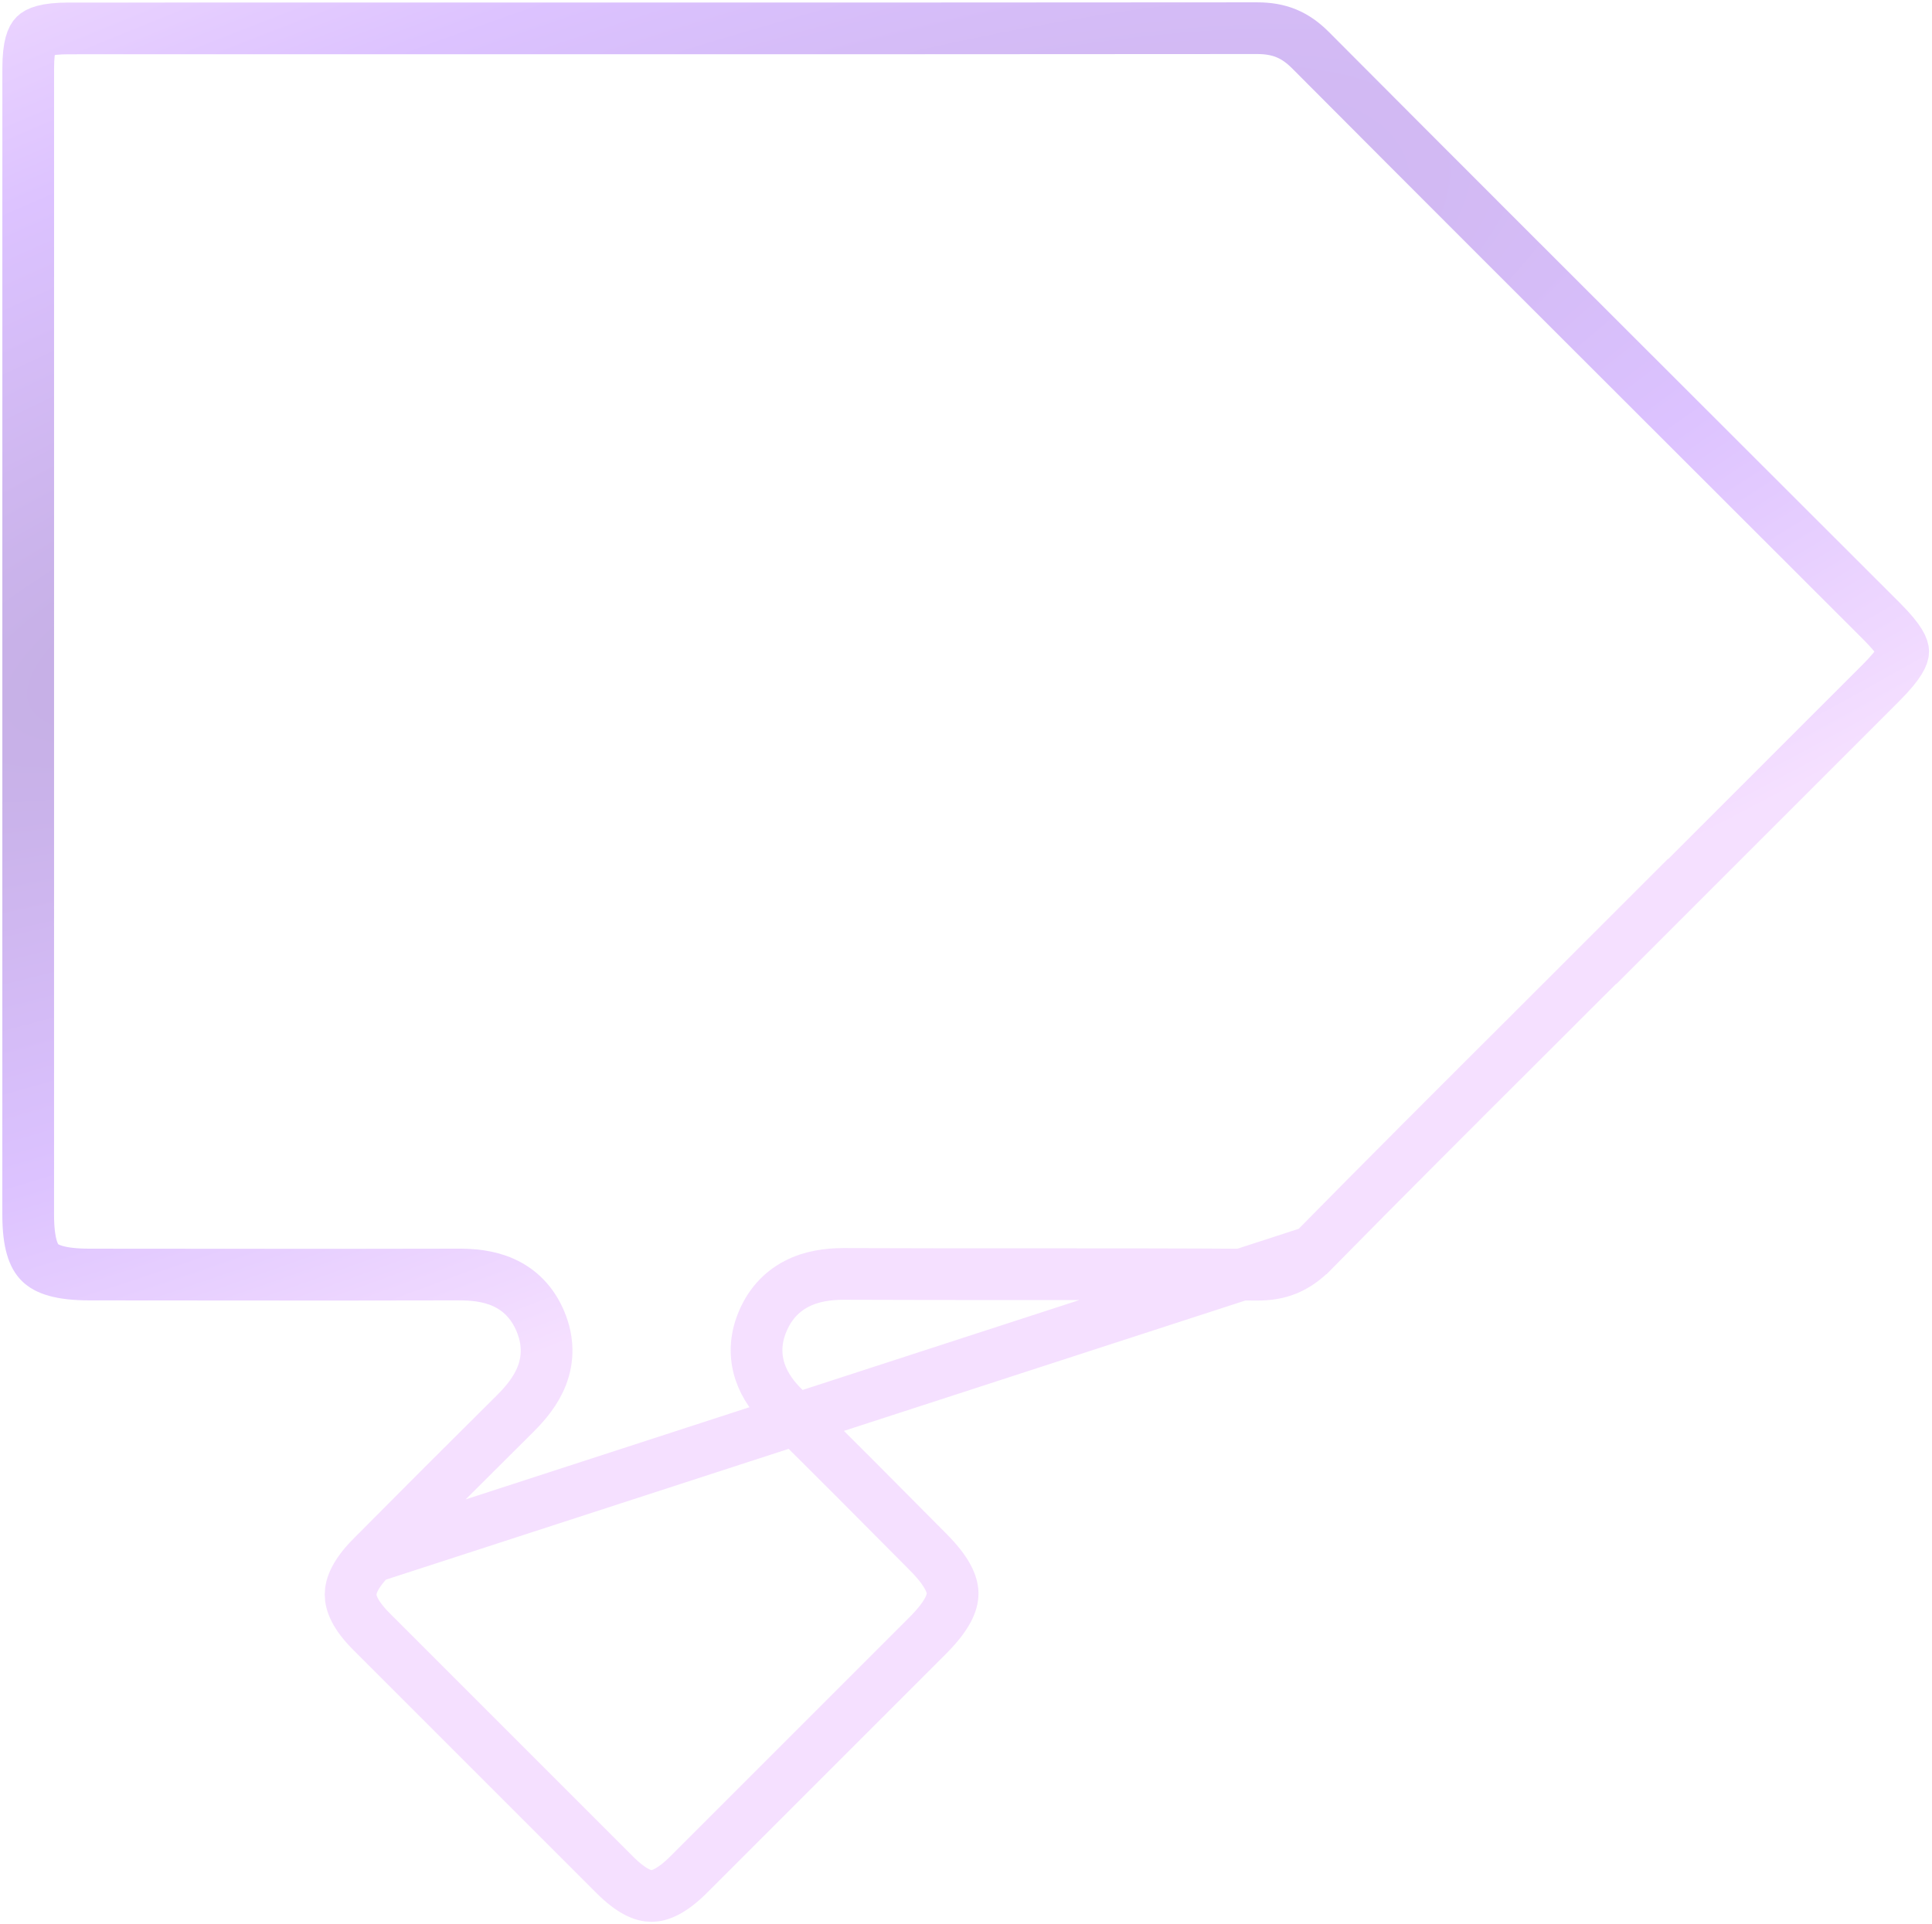 <svg width="523" height="521" viewBox="0 0 523 521" fill="none" xmlns="http://www.w3.org/2000/svg">
<g opacity="0.34" filter="url(#filter0_b_43_492)">
<path d="M355.344 338.824C374.525 319.325 393.922 299.968 413.278 280.652C419.723 274.22 426.164 267.792 432.59 261.366L444.543 249.413L444.543 249.519L444.57 249.492L444.72 249.342L444.869 249.193L445.019 249.043L445.169 248.893L445.319 248.743L445.469 248.593L445.618 248.444L445.768 248.294L445.918 248.144L446.068 247.994L446.218 247.844L446.367 247.695L446.517 247.545L446.667 247.395L446.817 247.245L446.967 247.095L447.116 246.946L447.266 246.796L447.416 246.646L447.566 246.496L447.716 246.346L447.866 246.197L448.015 246.047L448.165 245.897L448.315 245.747L448.465 245.597L448.615 245.447L448.764 245.298L448.914 245.148L449.064 244.998L449.214 244.848L449.364 244.698L449.514 244.549L449.663 244.399L449.813 244.249L449.963 244.099L450.113 243.949L450.263 243.799L450.412 243.65L450.562 243.5L450.712 243.35L450.862 243.2L451.012 243.05L451.162 242.9L451.311 242.751L451.461 242.601L451.611 242.451L451.761 242.301L451.911 242.151L452.061 242.001L452.21 241.852L452.36 241.702L452.51 241.552L452.66 241.402L452.81 241.252L452.96 241.102L453.109 240.953L453.259 240.803L453.409 240.653L453.559 240.503L453.709 240.353L453.859 240.203L454.009 240.054L454.158 239.904L454.308 239.754L454.458 239.604L454.608 239.454L454.758 239.304L454.908 239.154L455.058 239.005L455.207 238.855L455.357 238.705L455.507 238.555L455.657 238.405L455.807 238.255L455.957 238.105L456.107 237.956L456.256 237.806L456.406 237.656L456.556 237.506L456.706 237.356L456.856 237.206L457.006 237.056L457.156 236.907L457.305 236.757L457.455 236.607L457.605 236.457L457.755 236.307L457.905 236.157L458.055 236.007L458.205 235.857L458.355 235.708L458.504 235.558L458.654 235.408L458.804 235.258L458.954 235.108L459.104 234.958L459.254 234.808L459.404 234.658L459.554 234.509L459.703 234.359L459.853 234.209L460.003 234.059L460.153 233.909L460.303 233.759L460.453 233.609L460.603 233.459L460.753 233.309L460.902 233.16L461.052 233.01L461.202 232.86L461.352 232.71L461.502 232.56L461.652 232.41L461.802 232.26L461.952 232.11L462.102 231.96L462.251 231.811L462.401 231.661L462.551 231.511L462.701 231.361L462.851 231.211L463.001 231.061L463.151 230.911L463.301 230.761L463.451 230.611L463.601 230.462L463.75 230.312L463.9 230.162L464.05 230.012L464.2 229.862L464.35 229.712L464.5 229.562L464.65 229.412L464.8 229.262L464.95 229.112L465.1 228.962L465.25 228.813L465.399 228.663L465.549 228.513L465.699 228.363L465.849 228.213L465.999 228.063L466.149 227.913L466.299 227.763L466.449 227.613L466.599 227.463L466.749 227.313L466.899 227.164L467.048 227.014L467.198 226.864L467.348 226.714L467.498 226.564L467.648 226.414L467.798 226.264L467.948 226.114L468.098 225.964L468.248 225.814L468.398 225.664L468.548 225.514L468.698 225.365L468.847 225.215L468.997 225.065L469.147 224.915L469.297 224.765L469.447 224.615L469.597 224.465L469.747 224.315L469.897 224.165L470.047 224.015L470.197 223.865L470.347 223.715L470.497 223.565L470.647 223.415L470.797 223.266L470.946 223.116L471.096 222.966L471.246 222.816L471.396 222.666L471.546 222.516L471.696 222.366L471.846 222.216L471.996 222.066L472.146 221.916L472.296 221.766L472.446 221.616L472.596 221.466L472.746 221.316L472.896 221.166L473.046 221.016L473.196 220.867L473.345 220.717L473.495 220.567L473.645 220.417L473.795 220.267L473.945 220.117L474.095 219.967L474.245 219.817L474.395 219.667L474.545 219.517L474.695 219.367L474.845 219.217L474.995 219.067L475.145 218.917L475.295 218.767L475.445 218.617L475.595 218.467L475.745 218.317L475.895 218.168L476.045 218.018L476.194 217.868L476.344 217.718L476.494 217.568L476.644 217.418L476.794 217.268L476.944 217.118L477.094 216.968L477.244 216.818L477.394 216.668L477.544 216.518L477.694 216.368L477.844 216.218L477.994 216.068L478.144 215.918L478.294 215.768L478.444 215.618L478.594 215.468L478.744 215.318L478.894 215.168L479.044 215.018L479.194 214.868L479.344 214.719L479.494 214.569L479.643 214.419L479.793 214.269L479.943 214.119L480.093 213.969L480.243 213.819L480.393 213.669L480.543 213.519L480.693 213.369L480.843 213.219L480.993 213.069L481.143 212.919L481.293 212.769L481.443 212.619L481.593 212.469L481.743 212.319L481.893 212.169L482.043 212.019L482.193 211.869L482.343 211.719L482.493 211.569L482.643 211.419L482.793 211.269L482.943 211.119L483.093 210.969L483.243 210.819L483.393 210.669L483.543 210.519L483.693 210.369L483.843 210.219L483.993 210.069L484.143 209.92L484.293 209.77L484.443 209.62L484.593 209.47L484.743 209.32L484.892 209.17L485.042 209.02L485.192 208.87L485.342 208.72L485.492 208.57L485.642 208.42L485.792 208.27L485.942 208.12L486.092 207.97L486.242 207.82L486.392 207.67L486.542 207.52L486.692 207.37L486.842 207.22L486.992 207.07L487.142 206.92L487.292 206.77L487.442 206.62L487.592 206.47L487.742 206.32L487.892 206.17L488.042 206.02L488.192 205.87L488.342 205.72L488.492 205.57L488.642 205.42L488.792 205.27L488.942 205.12L489.092 204.97L489.242 204.82L489.392 204.67L489.542 204.52L489.692 204.37L489.842 204.22L489.992 204.07L490.142 203.92L490.292 203.77L490.442 203.62L490.592 203.47L490.742 203.32L490.892 203.17L491.042 203.02L491.192 202.87L491.342 202.72L491.492 202.57L491.642 202.42L491.792 202.27L491.942 202.12L492.092 201.97L492.242 201.82L492.392 201.67L492.542 201.52L492.692 201.37L492.842 201.22L492.992 201.07L493.142 200.92L493.292 200.77L493.442 200.62L493.592 200.47L493.742 200.32L493.892 200.17L494.042 200.02L494.192 199.87L494.342 199.72L494.492 199.57L494.642 199.42L494.792 199.27L494.942 199.12L495.092 198.97L495.242 198.82L495.392 198.67L495.542 198.52L495.692 198.37L495.842 198.22L495.992 198.07L496.142 197.92L496.292 197.77L496.442 197.62L496.592 197.47L496.742 197.32L496.892 197.17L497.042 197.02L497.192 196.87L497.342 196.72L497.492 196.57L497.642 196.42L497.792 196.27L497.942 196.12L498.092 195.97L498.242 195.82L498.392 195.67L498.542 195.52L498.692 195.37L498.842 195.22L498.992 195.07L499.142 194.92L499.292 194.77L499.442 194.62L499.592 194.47L499.742 194.32L499.892 194.17L500.042 194.02L500.192 193.87L500.342 193.72L500.492 193.57L500.642 193.42L500.792 193.27L500.942 193.12L501.092 192.97L501.242 192.82L501.392 192.67L501.542 192.52L501.692 192.37L501.842 192.22L501.992 192.07L502.142 191.92L502.292 191.77L502.442 191.62L502.592 191.47L502.742 191.32L502.892 191.17L503.042 191.02L503.192 190.87L503.342 190.72L503.492 190.57L503.642 190.42L503.792 190.27L503.942 190.12L504.092 189.97L504.242 189.82L504.392 189.67L504.542 189.52L504.692 189.37L504.842 189.22L504.992 189.07L505.142 188.92L505.292 188.77L505.442 188.62L505.592 188.47L505.742 188.32L505.892 188.17L506.042 188.02L506.192 187.87L506.342 187.72L506.492 187.57L506.642 187.42L506.792 187.27L506.942 187.12L507.092 186.97L507.242 186.82L507.392 186.67L507.542 186.52L507.692 186.37L507.842 186.22L507.992 186.07L508.142 185.92L508.292 185.77L508.442 185.62L508.592 185.47L508.742 185.32L508.892 185.17L509.042 185.02L509.192 184.87L509.33 184.732C514.596 179.41 515.189 177.268 515.194 176.417C515.198 175.613 514.673 173.502 509.396 168.225C492.211 151.04 475.016 133.868 457.821 116.697C423.431 82.354 389.042 48.012 354.729 13.557C350.519 9.352 346.284 7.63 340.276 7.63C278.982 7.693 217.711 7.686 156.45 7.679C110.506 7.674 64.568 7.669 18.629 7.693L18.625 7.693C12.115 7.693 10.142 8.831 9.453 9.516C8.775 10.192 7.641 12.125 7.64 18.572L7.631 328.85C7.631 336.814 9.166 340.198 10.852 341.854C12.571 343.543 16.103 345.07 24.274 345.07C35.361 345.07 46.441 345.081 57.516 345.093C79.648 345.115 101.762 345.138 123.889 345.067C127.693 345.039 132.12 345.371 136.225 347.201C140.635 349.166 144.153 352.624 146.307 357.778C148.471 362.958 148.426 367.903 146.694 372.419C145.085 376.614 142.186 379.992 139.508 382.67L139.498 382.68L139.487 382.69C126.49 395.582 113.493 408.579 100.602 421.576L355.344 338.824ZM355.344 338.824C350.853 343.308 346.498 345.153 340.257 345.113C319.293 344.965 298.262 344.968 277.259 344.97C260.949 344.972 244.655 344.974 228.423 344.905L228.408 344.905H228.393C224.223 344.905 219.73 345.487 215.669 347.582C211.401 349.785 208.155 353.381 206.219 358.342C204.485 362.758 204.369 367.153 205.718 371.288C207.011 375.249 209.496 378.515 212.223 381.18C225.25 393.996 238.176 407.028 251.085 420.042L251.095 420.053L251.105 420.063C256.523 425.481 257.872 428.999 257.881 431.424C257.89 433.839 256.578 437.327 251.25 442.706L251.137 442.82L251.01 442.946L250.884 443.073L250.757 443.199L250.631 443.325L250.504 443.452L250.378 443.578L250.251 443.705L250.125 443.831L249.998 443.958L249.872 444.084L249.746 444.211L249.619 444.337L249.493 444.464L249.366 444.59L249.24 444.716L249.113 444.843L248.987 444.969L248.86 445.096L248.734 445.222L248.607 445.349L248.481 445.475L248.355 445.602L248.228 445.728L248.102 445.855L247.975 445.981L247.849 446.107L247.722 446.234L247.596 446.36L247.469 446.487L247.343 446.613L247.216 446.74L247.09 446.866L246.964 446.993L246.837 447.119L246.711 447.246L246.584 447.372L246.458 447.498L246.331 447.625L246.205 447.751L246.078 447.878L245.952 448.004L245.825 448.131L245.699 448.257L245.573 448.384L245.446 448.51L245.32 448.637L245.193 448.763L245.067 448.889L244.94 449.016L244.814 449.142L244.687 449.269L244.561 449.395L244.434 449.522L244.308 449.648L244.182 449.775L244.055 449.901L243.929 450.028L243.802 450.154L243.676 450.28L243.549 450.407L243.423 450.533L243.296 450.66L243.17 450.786L243.043 450.913L242.917 451.039L242.791 451.166L242.664 451.292L242.538 451.419L242.411 451.545L242.285 451.671L242.158 451.798L242.032 451.924L241.905 452.051L241.779 452.177L241.652 452.304L241.526 452.43L241.4 452.557L241.273 452.683L241.147 452.81L241.02 452.936L240.894 453.062L240.767 453.189L240.641 453.315L240.514 453.442L240.388 453.568L240.261 453.695L240.135 453.821L240.009 453.948L239.882 454.074L239.756 454.201L239.629 454.327L239.503 454.453L239.376 454.58L239.25 454.706L239.123 454.833L238.997 454.959L238.87 455.086L238.744 455.212L238.618 455.339L238.491 455.465L238.365 455.592L238.238 455.718L238.112 455.844L237.985 455.971L237.859 456.097L237.732 456.224L237.606 456.35L237.479 456.477L237.353 456.603L237.227 456.73L237.1 456.856L236.974 456.983L236.847 457.109L236.721 457.235L236.594 457.362L236.468 457.488L236.341 457.615L236.215 457.741L236.088 457.868L235.962 457.994L235.836 458.121L235.709 458.247L235.583 458.374L235.456 458.5L235.33 458.626L235.203 458.753L235.077 458.879L234.95 459.006L234.824 459.132L234.697 459.259L234.571 459.385L234.445 459.512L234.318 459.638L234.192 459.765L234.065 459.891L233.939 460.017L233.812 460.144L233.686 460.27L233.559 460.397L233.433 460.523L233.306 460.65L233.18 460.776L233.054 460.903L232.927 461.029L232.801 461.156L232.674 461.282L232.548 461.408L232.421 461.535L232.295 461.661L232.168 461.788L232.042 461.914L231.915 462.041L231.789 462.167L231.663 462.294L231.536 462.42L231.41 462.547L231.283 462.673L231.157 462.799L231.03 462.926L230.904 463.052L230.777 463.179L230.651 463.305L230.524 463.432L230.398 463.558L230.272 463.685L230.145 463.811L230.019 463.938L229.892 464.064L229.766 464.19L229.639 464.317L229.513 464.443L229.386 464.57L229.26 464.696L229.133 464.823L229.007 464.949L228.881 465.076L228.754 465.202L228.628 465.329L228.501 465.455L228.375 465.581L228.248 465.708L228.122 465.834L227.995 465.961L227.869 466.087L227.742 466.214L227.616 466.34L227.49 466.467L227.363 466.593L227.237 466.72L227.11 466.846L226.984 466.972L226.857 467.099L226.731 467.225L226.604 467.352L226.478 467.478L226.351 467.605L226.225 467.731L226.099 467.858L225.972 467.984L225.846 468.111L225.719 468.237L225.593 468.363L225.466 468.49L225.34 468.616L225.213 468.743L225.087 468.869L224.96 468.996L224.834 469.122L224.708 469.249L224.581 469.375L224.455 469.502L224.328 469.628L224.202 469.754L224.075 469.881L223.949 470.007L223.822 470.134L223.696 470.26L223.569 470.387L223.443 470.513L223.317 470.64L223.19 470.766L223.064 470.893L222.937 471.019L222.811 471.145L222.684 471.272L222.558 471.398L222.431 471.525L222.305 471.651L222.178 471.778L222.052 471.904L221.926 472.031L221.799 472.157L221.673 472.284L221.546 472.41L221.42 472.536L221.293 472.663L221.167 472.789L221.04 472.916L220.914 473.042L220.787 473.169L220.661 473.295L220.535 473.422L220.408 473.548L220.282 473.675L220.155 473.801L220.029 473.927L219.902 474.054L219.776 474.18L219.649 474.307L219.523 474.433L219.396 474.56L219.27 474.686L219.144 474.813L219.017 474.939L218.891 475.066L218.764 475.192L218.638 475.318L218.511 475.445L218.385 475.571L218.258 475.698L218.132 475.824L218.005 475.951L217.879 476.077L217.753 476.204L217.626 476.33L217.5 476.457L217.373 476.583L217.247 476.709L217.12 476.836L216.994 476.962L216.867 477.089L216.741 477.215L216.614 477.342L216.488 477.468L216.362 477.595L216.235 477.721L216.109 477.848L215.982 477.974L215.856 478.1L215.729 478.227L215.603 478.353L215.476 478.48L215.35 478.606L215.223 478.733L215.097 478.859L214.971 478.986L214.844 479.112L214.718 479.239L214.591 479.365L214.465 479.491L214.338 479.618L214.212 479.744L214.085 479.871L213.959 479.997L213.832 480.124L213.706 480.25L213.58 480.377L213.453 480.503L213.327 480.63L213.2 480.756L213.074 480.882L212.947 481.009L212.821 481.135L212.694 481.262L212.568 481.388L212.441 481.515L212.315 481.641L212.189 481.768L212.062 481.894L211.936 482.021L211.809 482.147L211.683 482.273L211.556 482.4L211.43 482.526L211.303 482.653L211.177 482.779L211.05 482.906L210.924 483.032L210.798 483.159L210.671 483.285L210.545 483.412L210.418 483.538L210.292 483.664L210.165 483.791L210.039 483.917L209.912 484.044L209.786 484.17L209.659 484.297L209.533 484.423L209.407 484.55L209.28 484.676L209.154 484.803L209.027 484.929L208.901 485.055L208.774 485.182L208.648 485.308L208.521 485.435L208.395 485.561L208.268 485.688L208.142 485.814L208.016 485.941L207.889 486.067L207.763 486.194L207.636 486.32L207.51 486.446L207.383 486.573L207.257 486.699L207.13 486.826L207.004 486.952L206.877 487.079L206.751 487.205L206.625 487.332L206.498 487.458L206.372 487.585L206.245 487.711L206.119 487.837L205.992 487.964L205.866 488.09L205.739 488.217L205.613 488.343L205.486 488.47L205.36 488.596L205.234 488.723L205.107 488.849L204.981 488.976L204.854 489.102L204.728 489.228L204.601 489.355L204.475 489.481L204.348 489.608L204.222 489.734L204.095 489.861L203.969 489.987L203.843 490.114L203.716 490.24L203.59 490.367L203.463 490.493L203.337 490.619L203.21 490.746L203.084 490.872L202.957 490.999L202.831 491.125L202.704 491.252L202.578 491.378L202.452 491.505L202.325 491.631L202.199 491.758L202.072 491.884L201.946 492.01L201.819 492.137L201.693 492.263L201.566 492.39L201.44 492.516L201.313 492.643L201.187 492.769L201.061 492.896L200.934 493.022L200.808 493.149L200.681 493.275L200.555 493.401L200.428 493.528L200.302 493.654L200.175 493.781L200.049 493.907L199.922 494.034L199.796 494.16L199.67 494.287L199.543 494.413L199.417 494.54L199.29 494.666L199.164 494.792L199.037 494.919L198.911 495.045L198.784 495.172L198.658 495.298L198.531 495.425L198.405 495.551L198.279 495.678L198.152 495.804L198.026 495.931L197.899 496.057L197.773 496.183L197.646 496.31L197.52 496.436L197.393 496.563L197.267 496.689L197.14 496.816L197.014 496.942L196.888 497.069L196.761 497.195L196.635 497.322L196.508 497.448L196.382 497.574L196.255 497.701L196.129 497.827L196.002 497.954L195.876 498.08L195.749 498.207L195.623 498.333L195.497 498.46L195.37 498.586L195.244 498.713L195.117 498.839L194.991 498.965L194.864 499.092L194.738 499.218L194.611 499.345L194.485 499.471L194.359 499.598L194.232 499.724L194.106 499.851L193.979 499.977L193.853 500.104L193.726 500.23L193.6 500.356L193.473 500.483L193.347 500.609L193.22 500.736L193.094 500.862L192.968 500.989L192.841 501.115L192.715 501.242L192.588 501.368L192.462 501.495L192.335 501.621L192.209 501.747L192.082 501.874L191.956 502L191.829 502.127L191.703 502.253L191.577 502.38L191.45 502.506L191.324 502.633L191.197 502.759L191.071 502.886L190.944 503.012L190.818 503.138L190.691 503.265L190.565 503.391L190.438 503.518L190.312 503.644L190.186 503.771L190.059 503.897L189.933 504.024L189.806 504.15L189.68 504.277L189.553 504.403L189.427 504.529L189.3 504.656L189.174 504.782L189.047 504.909L188.921 505.035L188.795 505.162L188.668 505.288L188.542 505.415L188.415 505.541L188.289 505.668L188.162 505.794L188.036 505.92L187.909 506.047L187.783 506.173L187.656 506.3L187.53 506.426L187.404 506.553L187.277 506.679L187.151 506.806L187.024 506.932L186.898 507.059L186.771 507.185L186.645 507.311L186.518 507.438C181.824 512.132 178.603 513.31 176.394 513.322C174.211 513.334 171.043 512.214 166.427 507.598L166.298 507.469L166.17 507.34L166.041 507.212L165.912 507.083L165.784 506.954L165.655 506.826L165.526 506.697L165.398 506.569L165.269 506.44L165.141 506.311L165.012 506.183L164.883 506.054L164.755 505.926L164.626 505.797L164.497 505.668L164.369 505.54L164.24 505.411L164.112 505.282L163.983 505.154L163.854 505.025L163.726 504.897L163.597 504.768L163.469 504.639L163.34 504.511L163.211 504.382L163.083 504.254L162.954 504.125L162.825 503.996L162.697 503.868L162.568 503.739L162.44 503.61L162.311 503.482L162.182 503.353L162.054 503.225L161.925 503.096L161.797 502.967L161.668 502.839L161.539 502.71L161.411 502.582L161.282 502.453L161.153 502.324L161.025 502.196L160.896 502.067L160.768 501.938L160.639 501.81L160.51 501.681L160.382 501.553L160.253 501.424L160.125 501.295L159.996 501.167L159.867 501.038L159.739 500.91L159.61 500.781L159.481 500.652L159.353 500.524L159.224 500.395L159.096 500.266L158.967 500.138L158.838 500.009L158.71 499.881L158.581 499.752L158.453 499.623L158.324 499.495L158.195 499.366L158.067 499.238L157.938 499.109L157.809 498.98L157.681 498.852L157.552 498.723L157.424 498.594L157.295 498.466L157.166 498.337L157.038 498.209L156.909 498.08L156.781 497.951L156.652 497.823L156.523 497.694L156.395 497.566L156.266 497.437L156.137 497.308L156.009 497.18L155.88 497.051L155.752 496.922L155.623 496.794L155.494 496.665L155.366 496.537L155.237 496.408L155.109 496.279L154.98 496.151L154.851 496.022L154.723 495.894L154.594 495.765L154.465 495.636L154.337 495.508L154.208 495.379L154.08 495.25L153.951 495.122L153.822 494.993L153.694 494.865L153.565 494.736L153.437 494.607L153.308 494.479L153.179 494.35L153.051 494.221L152.922 494.093L152.793 493.964L152.665 493.836L152.536 493.707L152.408 493.578L152.279 493.45L152.15 493.321L152.022 493.193L151.893 493.064L151.765 492.935L151.636 492.807L151.507 492.678L151.379 492.549L151.25 492.421L151.121 492.292L150.993 492.164L150.864 492.035L150.736 491.906L150.607 491.778L150.478 491.649L150.35 491.521L150.221 491.392L150.093 491.263L149.964 491.135L149.835 491.006L149.707 490.877L149.578 490.749L149.449 490.62L149.321 490.492L149.192 490.363L149.064 490.234L148.935 490.106L148.806 489.977L148.678 489.849L148.549 489.72L148.42 489.591L148.292 489.463L148.163 489.334L148.035 489.205L147.906 489.077L147.777 488.948L147.649 488.82L147.52 488.691L147.392 488.562L147.263 488.434L147.134 488.305L147.006 488.177L146.877 488.048L146.748 487.919L146.62 487.791L146.491 487.662L146.363 487.533L146.234 487.405L146.105 487.276L145.977 487.148L145.848 487.019L145.72 486.89L145.591 486.762L145.462 486.633L145.334 486.505L145.205 486.376L145.076 486.247L144.948 486.119L144.819 485.99L144.691 485.861L144.562 485.733L144.433 485.604L144.305 485.476L144.176 485.347L144.048 485.218L143.919 485.09L143.79 484.961L143.662 484.833L143.533 484.704L143.404 484.575L143.276 484.447L143.147 484.318L143.019 484.189L142.89 484.061L142.761 483.932L142.633 483.804L142.504 483.675L142.376 483.546L142.247 483.418L142.118 483.289L141.99 483.161L141.861 483.032L141.732 482.903L141.604 482.775L141.475 482.646L141.347 482.517L141.218 482.389L141.089 482.26L140.961 482.132L140.832 482.003L140.704 481.874L140.575 481.746L140.446 481.617L140.318 481.488L140.189 481.36L140.06 481.231L139.932 481.103L139.803 480.974L139.675 480.845L139.546 480.717L139.417 480.588L139.289 480.46L139.16 480.331L139.032 480.202L138.903 480.074L138.774 479.945L138.646 479.816L138.517 479.688L138.388 479.559L138.26 479.431L138.131 479.302L138.003 479.173L137.874 479.045L137.745 478.916L137.617 478.788L137.488 478.659L137.36 478.53L137.231 478.402L137.102 478.273L136.974 478.144L136.845 478.016L136.716 477.887L136.588 477.759L136.459 477.63L136.331 477.501L136.202 477.373L136.073 477.244L135.945 477.116L135.816 476.987L135.688 476.858L135.559 476.73L135.43 476.601L135.302 476.472L135.173 476.344L135.044 476.215L134.916 476.087L134.787 475.958L134.659 475.829L134.53 475.701L134.401 475.572L134.273 475.444L134.144 475.315L134.015 475.186L133.887 475.058L133.758 474.929L133.63 474.8L133.501 474.672L133.372 474.543L133.244 474.415L133.115 474.286L132.987 474.157L132.858 474.029L132.729 473.9L132.601 473.772L132.472 473.643L132.343 473.514L132.215 473.386L132.086 473.257L131.958 473.128L131.829 473L131.7 472.871L131.572 472.743L131.443 472.614L131.315 472.485L131.186 472.357L131.057 472.228L130.929 472.1L130.8 471.971L130.671 471.842L130.543 471.714L130.414 471.585L130.286 471.456L130.157 471.328L130.028 471.199L129.9 471.071L129.771 470.942L129.643 470.813L129.514 470.685L129.385 470.556L129.257 470.428L129.128 470.299L128.999 470.17L128.871 470.042L128.742 469.913L128.614 469.784L128.485 469.656L128.356 469.527L128.228 469.399L128.099 469.27L127.971 469.141L127.842 469.013L127.713 468.884L127.585 468.756L127.456 468.627L127.327 468.498L127.199 468.37L127.07 468.241L126.942 468.112L126.813 467.984L126.684 467.855L126.556 467.727L126.427 467.598L126.299 467.469L126.17 467.341L126.041 467.212L125.913 467.083L125.784 466.955L125.655 466.826L125.527 466.698L125.398 466.569L125.27 466.44L125.141 466.312L125.012 466.183L124.884 466.055L124.755 465.926L124.627 465.797L124.498 465.669L124.369 465.54L124.241 465.412L124.112 465.283L123.983 465.154L123.855 465.026L123.726 464.897L123.598 464.768L123.469 464.64L123.34 464.511L123.212 464.383L123.083 464.254L122.955 464.125L122.826 463.997L122.697 463.868L122.569 463.739L122.44 463.611L122.311 463.482L122.183 463.354L122.054 463.225L121.926 463.096L121.797 462.968L121.668 462.839L121.54 462.711L121.411 462.582L121.283 462.453L121.154 462.325L121.025 462.196L120.897 462.067L120.768 461.939L120.639 461.81L120.511 461.682L120.382 461.553L120.254 461.424L120.125 461.296L119.996 461.167L119.868 461.039L119.739 460.91L119.611 460.781L119.482 460.653L119.353 460.524L119.225 460.395L119.096 460.267L118.967 460.138L118.839 460.01L118.71 459.881L118.582 459.752L118.453 459.624L118.324 459.495L118.196 459.367L118.067 459.238L117.939 459.109L117.81 458.981L117.681 458.852L117.553 458.723L117.424 458.595L117.295 458.466L117.167 458.338L117.038 458.209L116.91 458.08L116.781 457.952L116.652 457.823L116.524 457.695L116.395 457.566L116.266 457.437L116.138 457.309L116.009 457.18L115.881 457.051L115.752 456.923L115.623 456.794L115.495 456.666L115.366 456.537L115.238 456.408L115.109 456.28L114.98 456.151L114.852 456.023L114.723 455.894L114.594 455.765L114.466 455.637L114.337 455.508L114.209 455.379L114.08 455.251L113.951 455.122L113.823 454.994L113.694 454.865L113.566 454.736L113.437 454.608L113.308 454.479L113.18 454.351L113.051 454.222L112.922 454.093L112.794 453.965L112.665 453.836L112.537 453.707L112.408 453.579L112.279 453.45L112.151 453.322L112.022 453.193L111.894 453.064L111.765 452.936L111.636 452.807L111.508 452.679L111.379 452.55L111.25 452.421L111.122 452.293L110.993 452.164L110.865 452.035L110.736 451.907L110.607 451.778L110.479 451.65L110.35 451.521L110.222 451.392L110.093 451.264L109.964 451.135L109.836 451.007L109.707 450.878L109.578 450.749L109.45 450.621L109.321 450.492L109.193 450.363L109.064 450.235L108.935 450.106L108.807 449.978L108.678 449.849L108.55 449.72L108.421 449.592L108.292 449.463L108.164 449.334L108.035 449.206L107.906 449.077L107.778 448.949L107.649 448.82L107.521 448.691L107.392 448.563L107.263 448.434L107.135 448.306L107.006 448.177L106.878 448.048L106.749 447.92L106.62 447.791L106.492 447.662L106.363 447.534L106.234 447.405L106.106 447.277L105.977 447.148L105.849 447.019L105.72 446.891L105.591 446.762L105.463 446.634L105.334 446.505L105.206 446.376L105.077 446.248L104.948 446.119L104.82 445.99L104.691 445.862L104.562 445.733L104.434 445.605L104.305 445.476L104.177 445.347L104.048 445.219L103.919 445.09L103.791 444.962L103.662 444.833L103.533 444.704L103.405 444.576L103.276 444.447L103.148 444.318L103.019 444.19L102.89 444.061L102.762 443.933L102.633 443.804L102.505 443.675L102.376 443.547L102.247 443.418L102.119 443.29L101.99 443.161L101.861 443.032L101.733 442.904L101.604 442.775L101.476 442.646L101.347 442.518L101.218 442.389L101.09 442.261L100.961 442.132L100.833 442.003L100.704 441.875L100.575 441.746C96.07 437.24 94.907 434.004 94.91 431.704C94.913 429.387 96.1 426.124 100.601 421.577L355.344 338.824Z" stroke="url(#paint0_angular_43_492)" stroke-width="14"/>
</g>
<defs>
<filter id="filter0_b_43_492" x="-41.369" y="-41.37" width="605.563" height="603.692" filterUnits="userSpaceOnUse" color-interpolation-filters="sRGB">
<feFlood flood-opacity="0" result="BackgroundImageFix"/>
<feGaussianBlur in="BackgroundImageFix" stdDeviation="21"/>
<feComposite in2="SourceAlpha" operator="in" result="effect1_backgroundBlur_43_492"/>
<feBlend mode="normal" in="SourceGraphic" in2="effect1_backgroundBlur_43_492" result="shape"/>
</filter>
<radialGradient id="paint0_angular_43_492" cx="0" cy="0" r="1" gradientUnits="userSpaceOnUse" gradientTransform="translate(116.084 148.115) rotate(68.292) scale(230.656 889.247)">
<stop stop-color="#4606A0"/>
<stop offset="0.088" stop-color="#5614B3"/>
<stop offset="0.378" stop-color="#8239E5"/>
<stop offset="0.393" stop-color="#843BE8"/>
<stop offset="0.546" stop-color="#994DFF"/>
<stop offset="0.93" stop-color="#E3A4FF"/>
</radialGradient>
</defs>
</svg>
